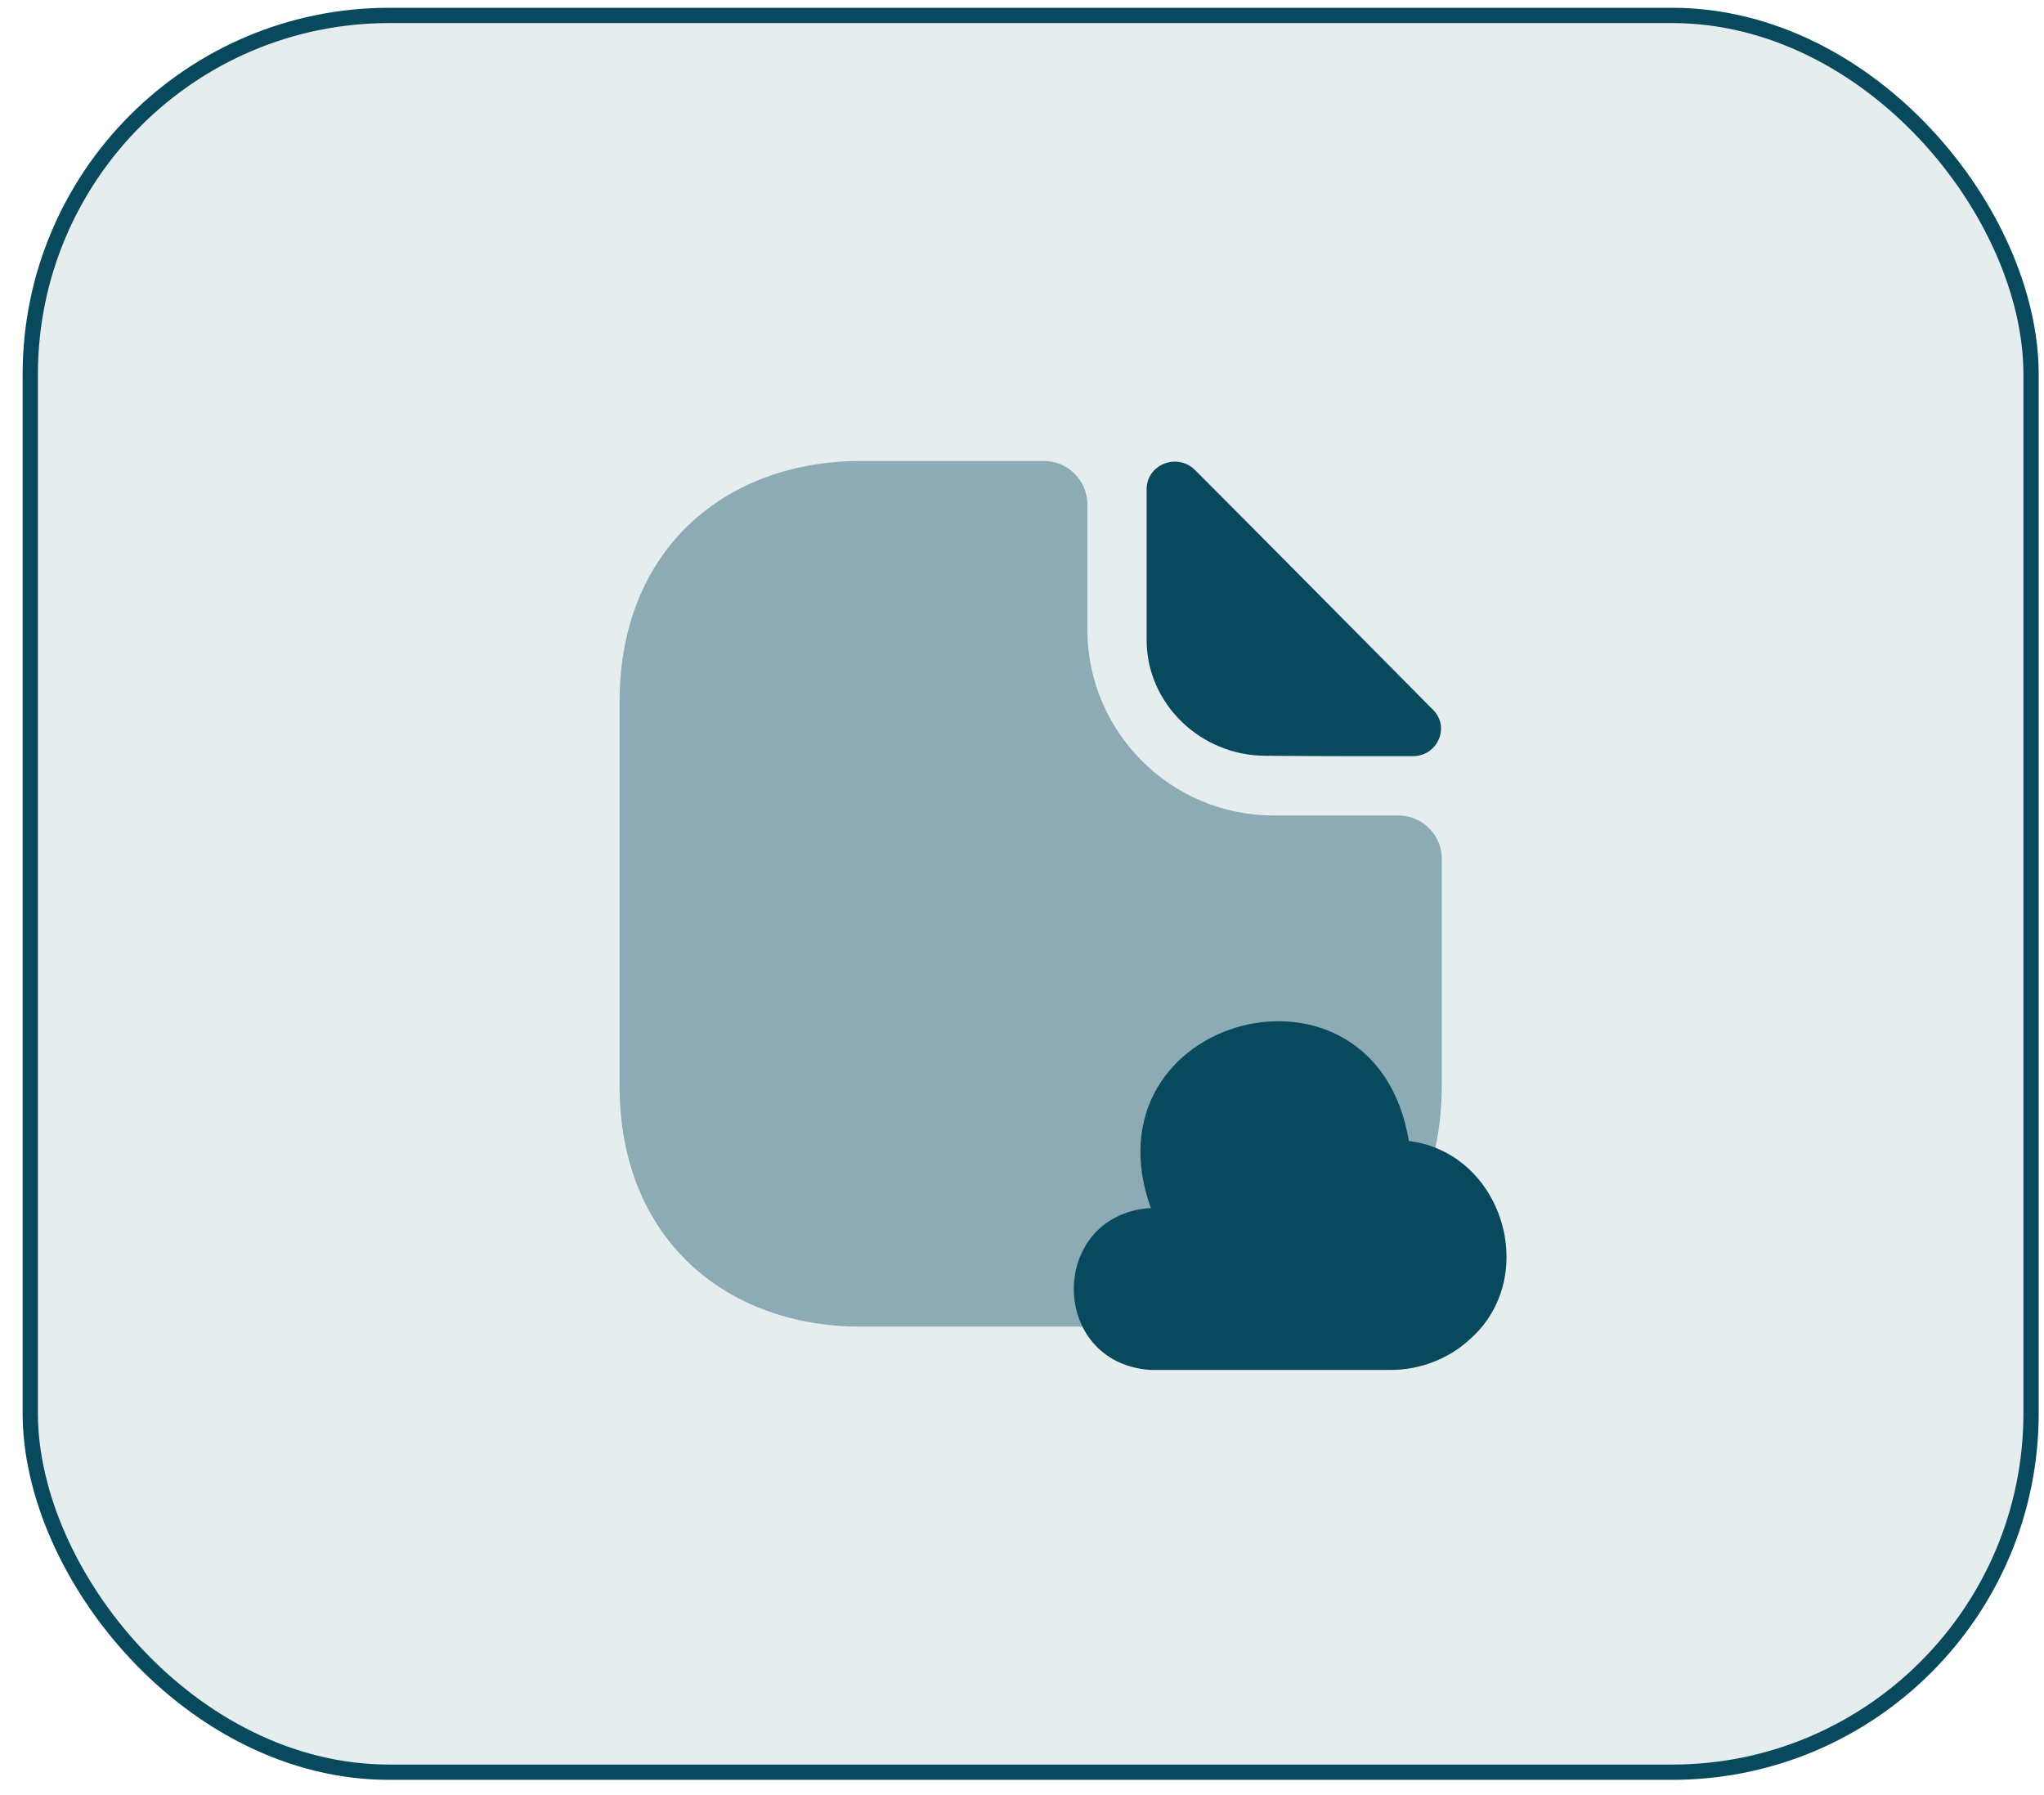 <svg width="82" height="72" viewBox="0 0 82 72" fill="none" xmlns="http://www.w3.org/2000/svg">
<rect x="1.214" y="0.619" width="80.267" height="70.463" rx="14.399" fill="#09495D" fill-opacity="0.1"/>
<path opacity="0.4" d="M56.104 32.708H51.086C46.972 32.708 43.621 29.358 43.621 25.243V20.226C43.621 19.271 42.84 18.49 41.885 18.49H34.525C29.177 18.49 24.855 21.962 24.855 28.16V43.541C24.855 49.739 29.177 53.211 34.525 53.211H48.17C53.517 53.211 57.84 49.739 57.84 43.541V34.444C57.84 33.49 57.059 32.708 56.104 32.708Z" fill="#09495D"/>
<path d="M47.944 18.855C47.232 18.143 46 18.629 46 19.619V25.677C46 28.212 48.153 30.313 50.774 30.313C52.423 30.33 54.715 30.33 56.676 30.33C57.666 30.33 58.187 29.167 57.492 28.472C54.993 25.955 50.514 21.424 47.944 18.855Z" fill="#09495D"/>
<path d="M46.139 48.454C42.059 48.749 42.059 54.652 46.139 54.947H55.791C56.954 54.947 58.1 54.513 58.951 53.732C61.815 51.232 60.288 46.232 56.52 45.764C55.166 37.621 43.396 40.712 46.173 48.472" fill="#09495D"/>
<rect x="1.214" y="0.619" width="80.267" height="70.463" rx="14.399" stroke="#09495D" stroke-width="0.613"/>
</svg>
